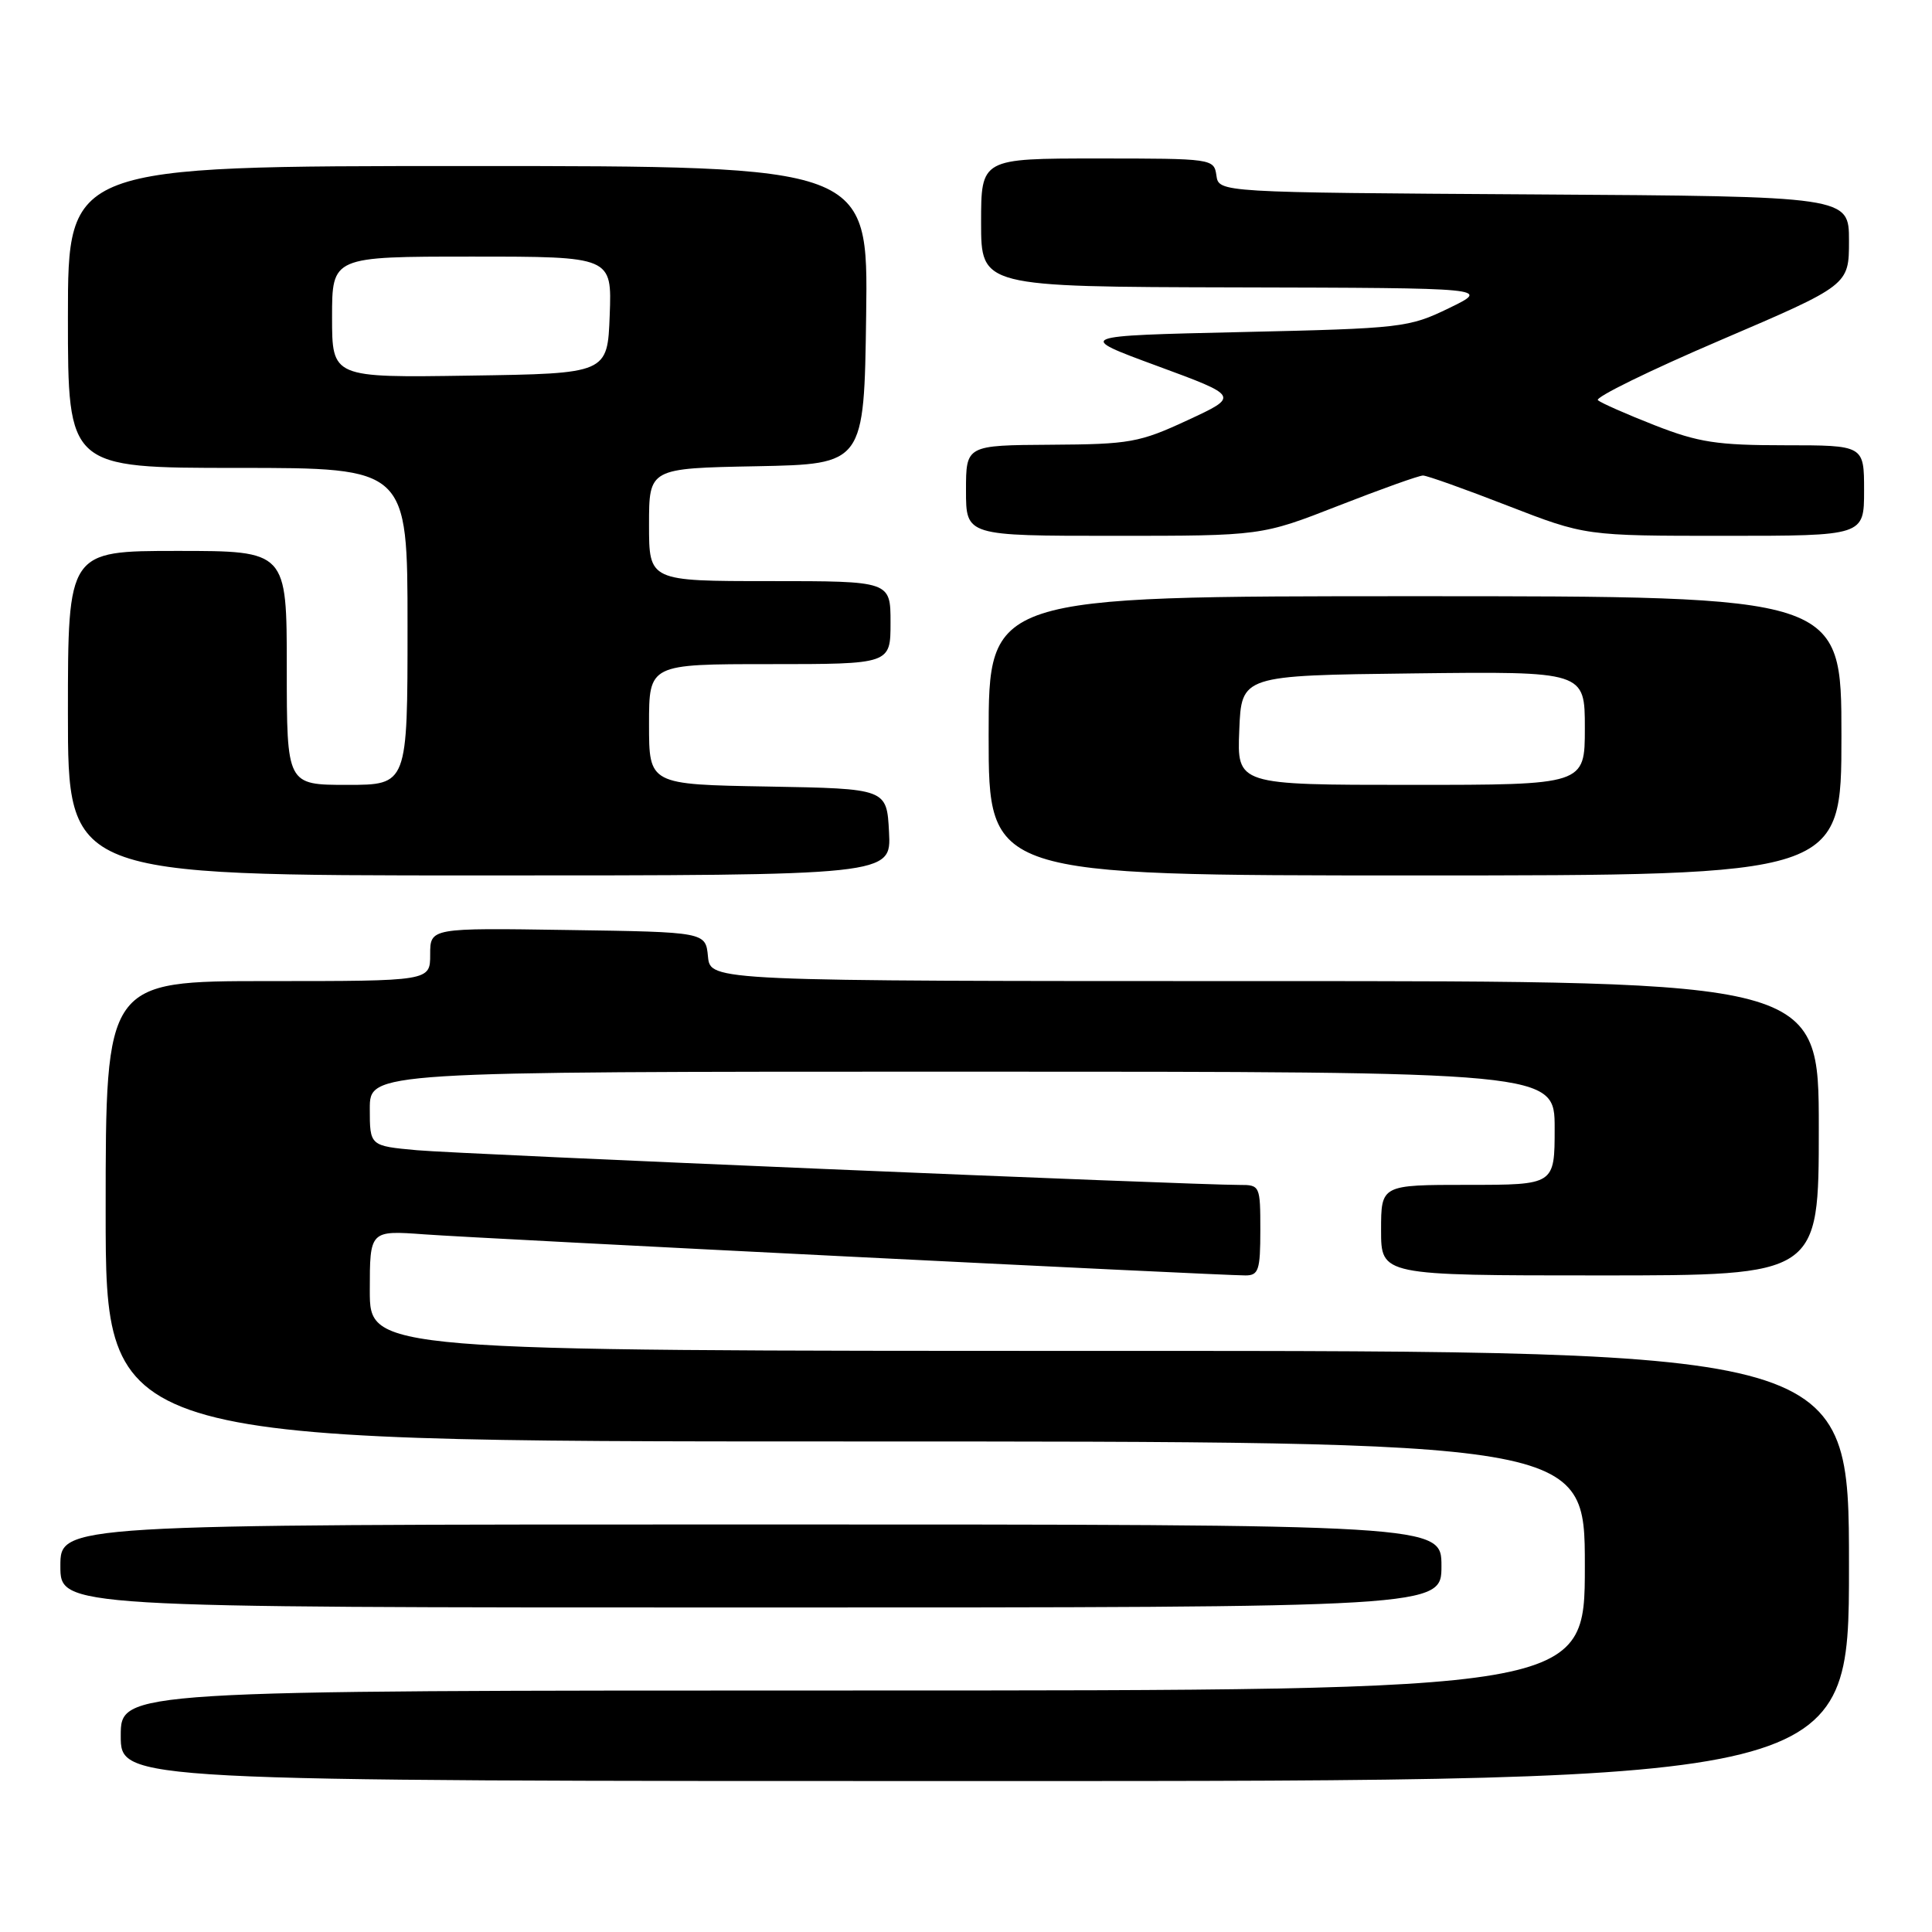 <?xml version="1.0" encoding="UTF-8" standalone="no"?>
<!DOCTYPE svg PUBLIC "-//W3C//DTD SVG 1.1//EN" "http://www.w3.org/Graphics/SVG/1.1/DTD/svg11.dtd" >
<svg xmlns="http://www.w3.org/2000/svg" xmlns:xlink="http://www.w3.org/1999/xlink" version="1.1" viewBox="0 0 256 256">
 <g >
 <path fill="currentColor"
d=" M 245.00 207.50 C 245.00 179.00 245.00 179.00 147.00 179.00 C 49.00 179.00 49.00 179.00 49.00 171.01 C 49.00 163.03 49.00 163.03 56.25 163.56 C 63.75 164.11 161.54 169.00 165.03 169.00 C 166.77 169.00 167.00 168.30 167.00 163.00 C 167.00 157.12 166.95 157.00 164.25 157.01 C 157.97 157.02 61.00 152.93 55.25 152.41 C 49.00 151.84 49.00 151.84 49.00 146.92 C 49.00 142.00 49.00 142.00 127.50 142.00 C 206.00 142.00 206.00 142.00 206.00 149.50 C 206.00 157.00 206.00 157.00 194.50 157.00 C 183.00 157.00 183.00 157.00 183.00 163.00 C 183.00 169.00 183.00 169.00 212.00 169.00 C 241.00 169.00 241.00 169.00 241.00 149.50 C 241.00 130.00 241.00 130.00 167.56 130.00 C 94.13 130.00 94.13 130.00 93.81 126.75 C 93.50 123.50 93.50 123.50 75.25 123.23 C 57.00 122.95 57.00 122.95 57.00 126.48 C 57.00 130.00 57.00 130.00 35.50 130.00 C 14.00 130.00 14.00 130.00 14.00 160.50 C 14.00 191.00 14.00 191.00 112.00 191.00 C 210.00 191.00 210.00 191.00 210.00 207.50 C 210.00 224.00 210.00 224.00 113.00 224.00 C 16.00 224.00 16.00 224.00 16.00 230.00 C 16.00 236.00 16.00 236.00 130.50 236.00 C 245.00 236.00 245.00 236.00 245.00 207.50 Z  M 191.00 207.50 C 191.00 202.00 191.00 202.00 99.50 202.00 C 8.00 202.00 8.00 202.00 8.00 207.50 C 8.00 213.00 8.00 213.00 99.50 213.00 C 191.00 213.00 191.00 213.00 191.00 207.50 Z  M 117.80 110.25 C 117.50 104.50 117.50 104.50 101.75 104.22 C 86.00 103.95 86.00 103.95 86.00 95.97 C 86.00 88.00 86.00 88.00 102.00 88.00 C 118.00 88.00 118.00 88.00 118.00 82.50 C 118.00 77.00 118.00 77.00 102.00 77.00 C 86.00 77.00 86.00 77.00 86.00 69.53 C 86.00 62.05 86.00 62.05 100.25 61.78 C 114.50 61.50 114.50 61.50 114.77 41.75 C 115.04 22.00 115.04 22.00 62.02 22.00 C 9.00 22.00 9.00 22.00 9.00 42.00 C 9.00 62.00 9.00 62.00 31.50 62.00 C 54.00 62.00 54.00 62.00 54.00 83.00 C 54.00 104.00 54.00 104.00 46.00 104.00 C 38.00 104.00 38.00 104.00 38.00 88.50 C 38.00 73.00 38.00 73.00 23.50 73.00 C 9.00 73.00 9.00 73.00 9.00 94.50 C 9.00 116.00 9.00 116.00 63.55 116.00 C 118.10 116.00 118.10 116.00 117.80 110.25 Z  M 244.00 97.50 C 244.00 79.00 244.00 79.00 187.50 79.00 C 131.00 79.00 131.00 79.00 131.00 97.50 C 131.00 116.00 131.00 116.00 187.50 116.00 C 244.00 116.00 244.00 116.00 244.00 97.50 Z  M 177.38 67.00 C 183.01 64.80 188.04 63.00 188.56 63.01 C 189.08 63.01 194.13 64.81 199.78 67.01 C 210.07 71.00 210.07 71.00 228.53 71.00 C 247.00 71.00 247.00 71.00 247.00 65.00 C 247.00 59.00 247.00 59.00 236.51 59.00 C 227.53 59.00 225.05 58.62 219.26 56.35 C 215.54 54.89 212.15 53.40 211.73 53.03 C 211.30 52.66 218.61 49.08 227.98 45.07 C 245.00 37.78 245.00 37.78 245.00 31.90 C 245.00 26.02 245.00 26.02 203.25 25.76 C 161.50 25.50 161.50 25.50 161.18 23.25 C 160.86 21.03 160.67 21.00 145.43 21.00 C 130.00 21.00 130.00 21.00 130.00 29.50 C 130.00 38.00 130.00 38.00 163.75 38.08 C 197.50 38.16 197.50 38.16 192.00 40.83 C 186.68 43.41 185.79 43.52 164.50 44.00 C 142.50 44.50 142.50 44.50 153.36 48.50 C 164.22 52.50 164.22 52.50 157.36 55.68 C 150.98 58.64 149.72 58.87 139.25 58.93 C 128.00 59.00 128.00 59.00 128.00 65.00 C 128.00 71.00 128.00 71.00 147.58 71.00 C 167.15 71.00 167.15 71.00 177.38 67.00 Z  M 44.00 42.02 C 44.00 34.00 44.00 34.00 62.54 34.00 C 81.08 34.00 81.08 34.00 80.79 41.75 C 80.50 49.50 80.50 49.50 62.25 49.77 C 44.00 50.05 44.00 50.05 44.00 42.02 Z  M 164.21 96.75 C 164.50 89.50 164.50 89.50 187.25 89.23 C 210.00 88.96 210.00 88.96 210.00 96.48 C 210.00 104.00 210.00 104.00 186.96 104.00 C 163.91 104.00 163.91 104.00 164.21 96.75 Z "/>
</g>
</svg>